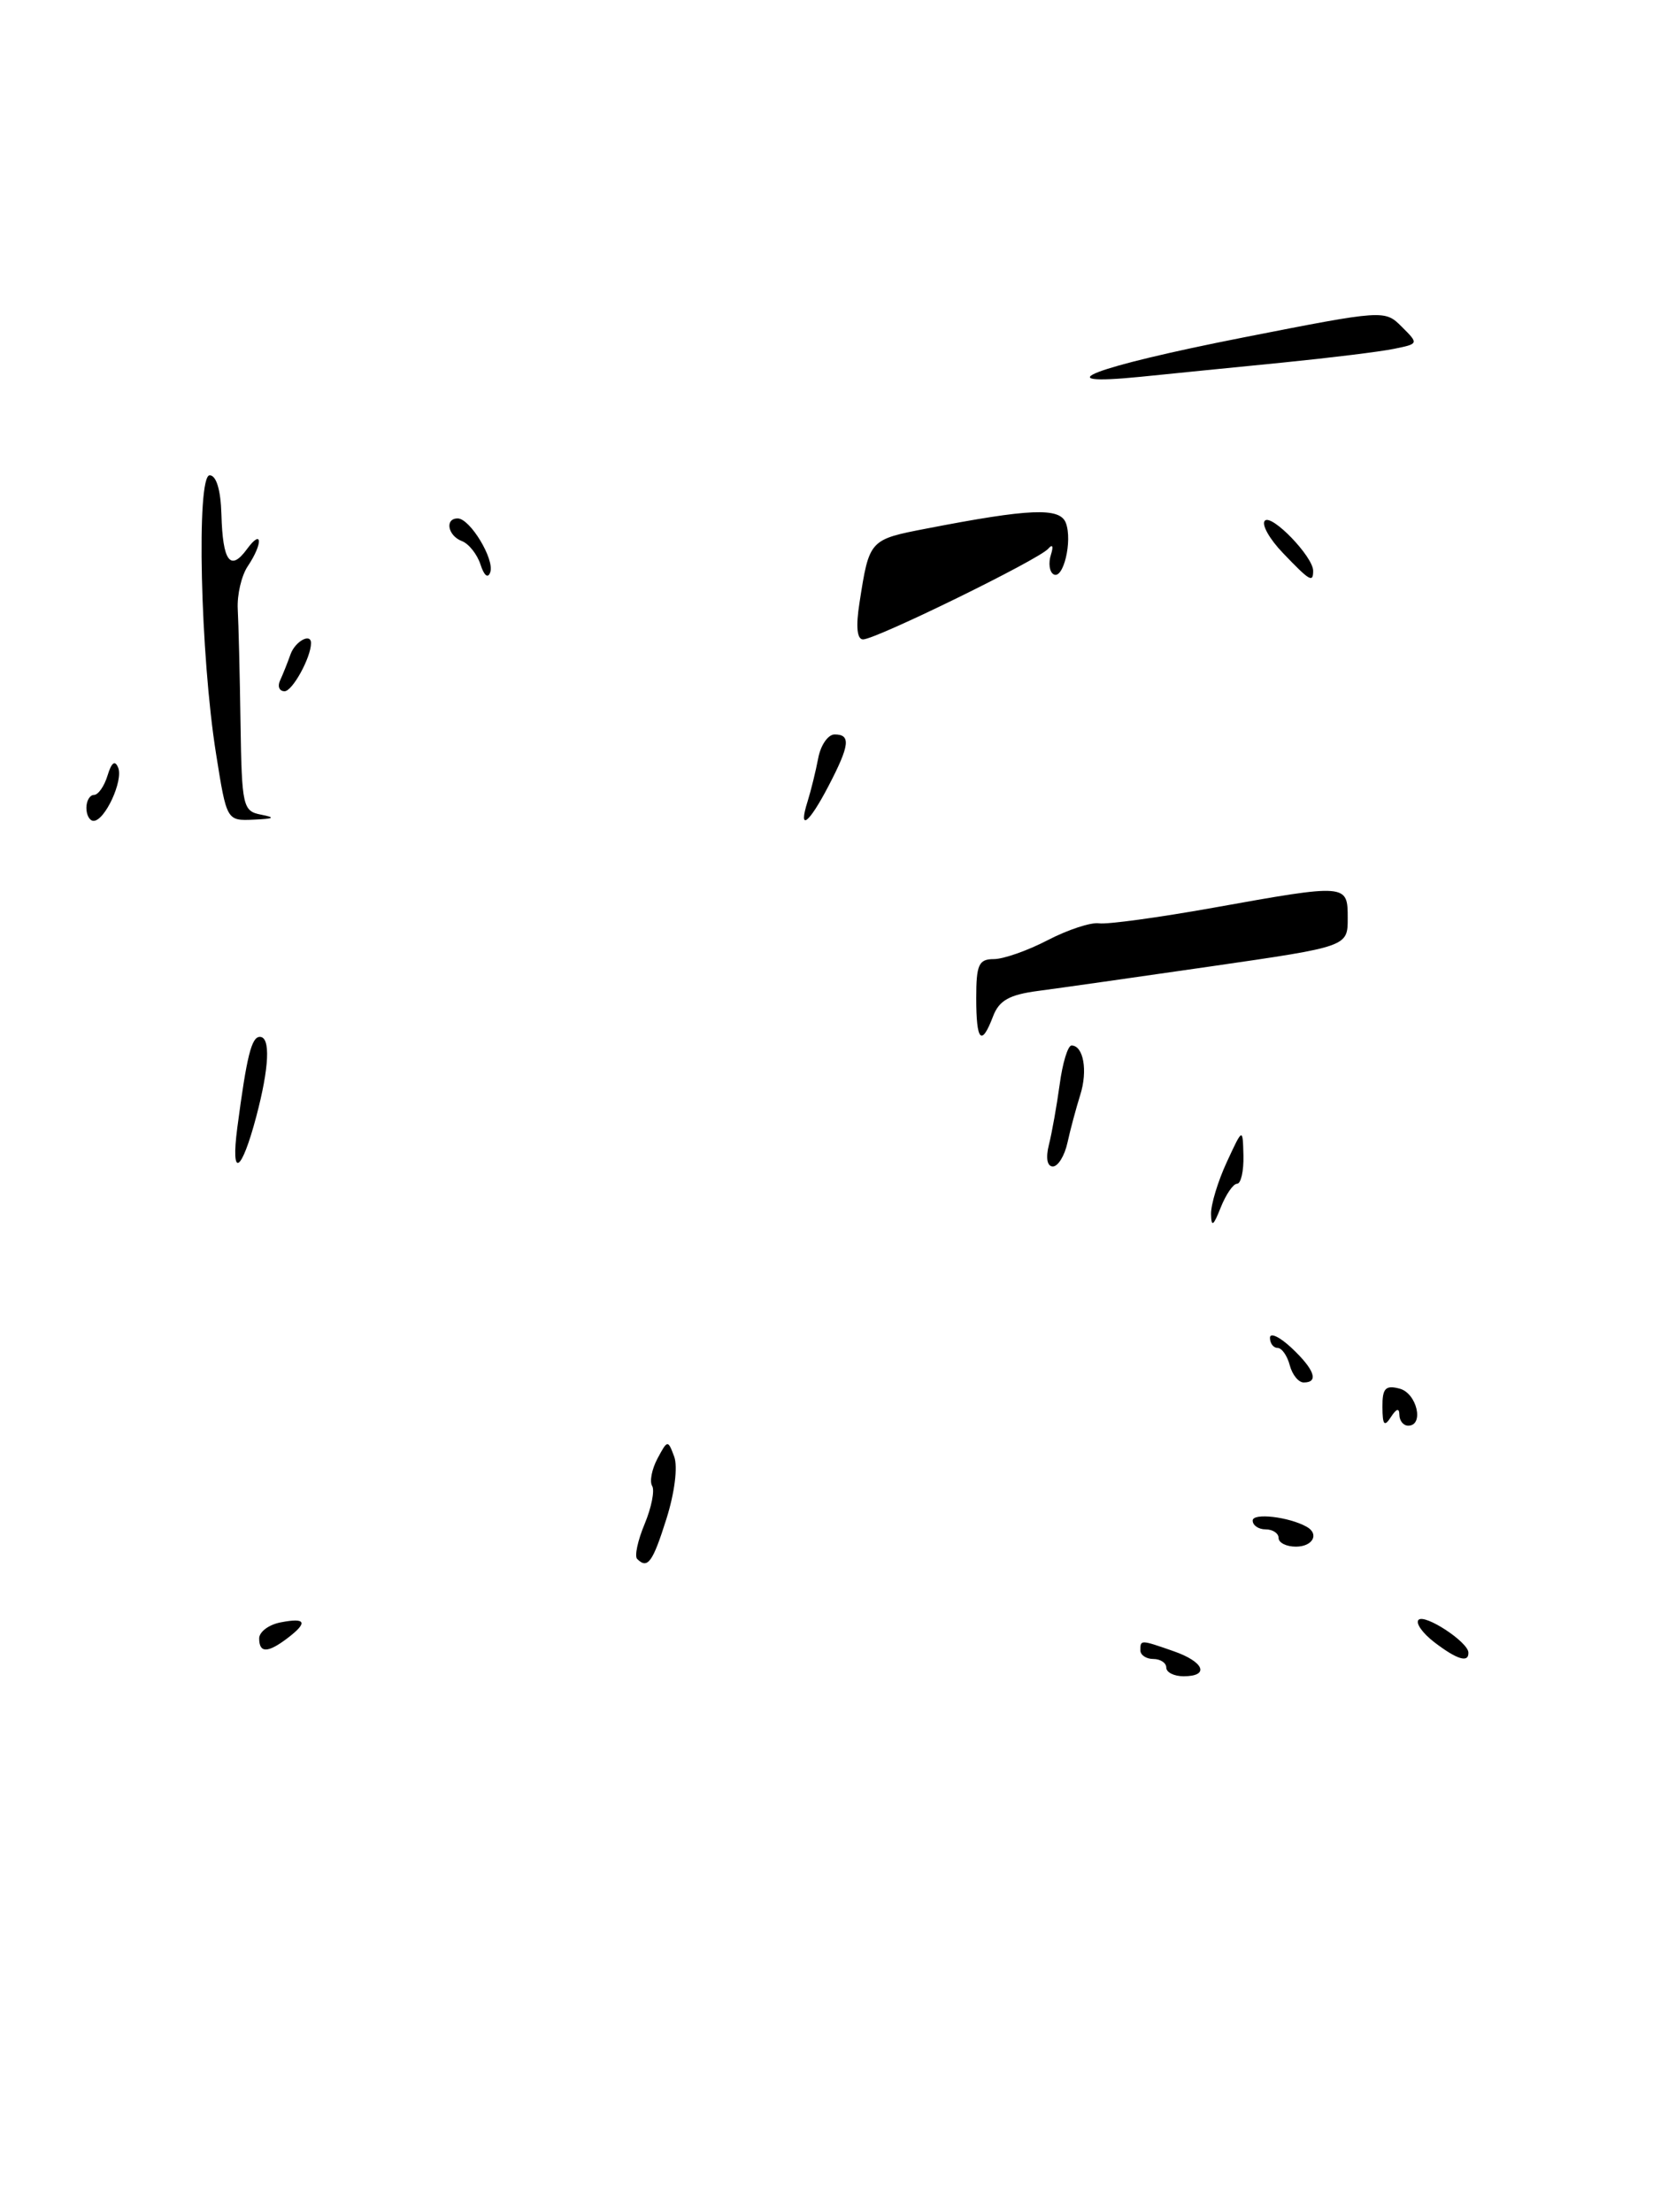 <?xml version="1.0" encoding="UTF-8" standalone="no"?>
<!DOCTYPE svg PUBLIC "-//W3C//DTD SVG 1.1//EN" "http://www.w3.org/Graphics/SVG/1.1/DTD/svg11.dtd" >
<svg xmlns="http://www.w3.org/2000/svg" xmlns:xlink="http://www.w3.org/1999/xlink" version="1.1" viewBox="0 0 194 256">
 <g >
 <path fill="currentColor"
d=" M 114.95 117.62 C 115.65 115.78 116.83 115.12 120.18 114.68 C 122.56 114.37 131.59 113.08 140.25 111.83 C 156.00 109.55 156.00 109.55 156.00 106.27 C 156.00 102.28 155.96 102.27 140.42 105.06 C 134.10 106.19 128.16 107.00 127.21 106.86 C 126.27 106.72 123.61 107.60 121.29 108.80 C 118.97 110.01 116.16 111.00 115.04 111.00 C 113.29 111.00 113.00 111.64 113.00 115.50 C 113.00 120.52 113.60 121.17 114.95 117.62 Z  M 148.50 41.96 C 154.00 41.41 159.79 40.70 161.37 40.37 C 164.22 39.79 164.23 39.78 162.26 37.82 C 160.29 35.85 160.21 35.85 143.89 39.06 C 126.57 42.47 120.61 44.75 132.00 43.61 C 135.57 43.25 143.00 42.50 148.50 41.96 Z  M 135.00 193.00 C 135.00 192.45 134.32 192.00 133.50 192.00 C 132.68 192.00 132.00 191.55 132.00 191.00 C 132.00 189.76 132.01 189.76 135.85 191.10 C 139.39 192.33 140.05 194.00 137.00 194.00 C 135.90 194.00 135.00 193.55 135.00 193.00 Z  M 166.01 190.05 C 164.65 189.00 163.83 187.84 164.20 187.47 C 164.92 186.75 169.92 190.02 169.97 191.25 C 170.02 192.49 168.65 192.07 166.01 190.05 Z  M 30.00 189.62 C 30.00 188.86 31.12 188.02 32.50 187.76 C 35.44 187.19 35.67 187.77 33.25 189.61 C 30.98 191.33 30.00 191.33 30.00 189.62 Z  M 73.75 180.42 C 73.43 180.10 73.82 178.28 74.62 176.37 C 75.41 174.47 75.80 172.49 75.49 171.98 C 75.17 171.46 75.45 170.04 76.10 168.81 C 77.27 166.62 77.31 166.62 78.04 168.58 C 78.47 169.75 78.09 172.78 77.14 175.78 C 75.55 180.83 74.96 181.63 73.75 180.42 Z  M 148.00 178.00 C 148.00 177.45 147.32 177.00 146.50 177.00 C 145.68 177.00 145.00 176.54 145.00 175.98 C 145.00 175.06 149.20 175.55 151.25 176.70 C 152.75 177.54 151.95 179.00 150.00 179.00 C 148.90 179.00 148.00 178.55 148.00 178.00 Z  M 160.02 162.84 C 160.00 160.68 160.37 160.28 162.00 160.71 C 164.01 161.23 164.88 165.00 163.00 165.00 C 162.45 165.00 161.99 164.44 161.98 163.75 C 161.97 162.92 161.65 163.00 161.00 164.00 C 160.24 165.18 160.03 164.93 160.02 162.84 Z  M 149.29 158.00 C 149.00 156.90 148.37 156.00 147.88 156.00 C 147.40 156.00 147.00 155.47 147.00 154.83 C 147.00 154.18 148.12 154.71 149.50 156.00 C 152.16 158.50 152.69 160.00 150.91 160.00 C 150.30 160.00 149.58 159.10 149.29 158.00 Z  M 140.18 140.50 C 140.16 139.40 140.98 136.70 142.00 134.50 C 143.85 130.50 143.85 130.50 143.93 133.75 C 143.97 135.54 143.64 137.00 143.19 137.00 C 142.75 137.00 141.90 138.24 141.30 139.75 C 140.45 141.90 140.21 142.07 140.18 140.50 Z  M 27.47 130.50 C 28.56 122.23 29.11 120.00 30.08 120.00 C 31.33 120.00 31.17 123.53 29.67 129.20 C 27.94 135.75 26.68 136.50 27.47 130.50 Z  M 121.41 132.50 C 121.76 131.12 122.32 127.97 122.66 125.50 C 122.99 123.02 123.61 121.00 124.03 121.00 C 125.41 121.00 125.93 123.91 125.04 126.72 C 124.56 128.25 123.89 130.74 123.56 132.25 C 123.23 133.76 122.47 135.00 121.87 135.00 C 121.21 135.00 121.03 134.02 121.41 132.50 Z  M 10.00 93.50 C 10.00 92.67 10.40 92.00 10.88 92.00 C 11.37 92.00 12.07 90.99 12.45 89.75 C 12.91 88.23 13.31 87.94 13.68 88.85 C 14.29 90.35 12.14 95.00 10.83 95.00 C 10.37 95.00 10.00 94.33 10.00 93.50 Z  M 25.01 87.25 C 23.19 75.87 22.71 55.00 24.27 55.01 C 25.04 55.01 25.55 56.70 25.63 59.55 C 25.78 64.98 26.66 66.18 28.58 63.56 C 30.37 61.11 30.46 62.87 28.68 65.53 C 27.95 66.61 27.43 68.85 27.52 70.50 C 27.61 72.15 27.76 78.08 27.84 83.68 C 27.99 93.39 28.11 93.88 30.25 94.29 C 31.94 94.62 31.73 94.76 29.37 94.86 C 26.24 95.00 26.24 95.00 25.01 87.25 Z  M 93.48 92.75 C 93.87 91.51 94.42 89.26 94.71 87.75 C 94.99 86.24 95.85 85.00 96.61 85.00 C 98.51 85.00 98.36 86.25 95.90 90.97 C 93.60 95.38 92.36 96.29 93.48 92.75 Z  M 32.42 78.75 C 32.74 78.06 33.28 76.71 33.62 75.75 C 34.15 74.23 36.00 73.21 36.00 74.43 C 36.00 76.09 33.85 80.00 32.94 80.00 C 32.33 80.00 32.10 79.44 32.42 78.75 Z  M 99.49 69.75 C 100.62 62.46 100.62 62.45 107.26 61.17 C 119.22 58.85 122.67 58.71 123.37 60.51 C 124.17 62.60 123.07 67.16 121.94 66.46 C 121.47 66.17 121.34 65.16 121.64 64.22 C 121.96 63.21 121.84 62.92 121.34 63.50 C 120.30 64.74 101.38 74.00 99.90 74.00 C 99.20 74.00 99.05 72.52 99.49 69.75 Z  M 55.62 65.34 C 55.24 64.16 54.27 62.93 53.46 62.62 C 51.83 62.00 51.46 60.00 52.98 60.00 C 54.40 60.00 57.26 64.72 56.75 66.22 C 56.49 66.99 56.04 66.64 55.62 65.34 Z  M 148.51 64.01 C 146.93 62.37 145.99 60.68 146.41 60.26 C 147.21 59.46 152.00 64.43 152.00 66.06 C 152.00 67.48 151.62 67.26 148.51 64.01 Z "/>
</g>
</svg>